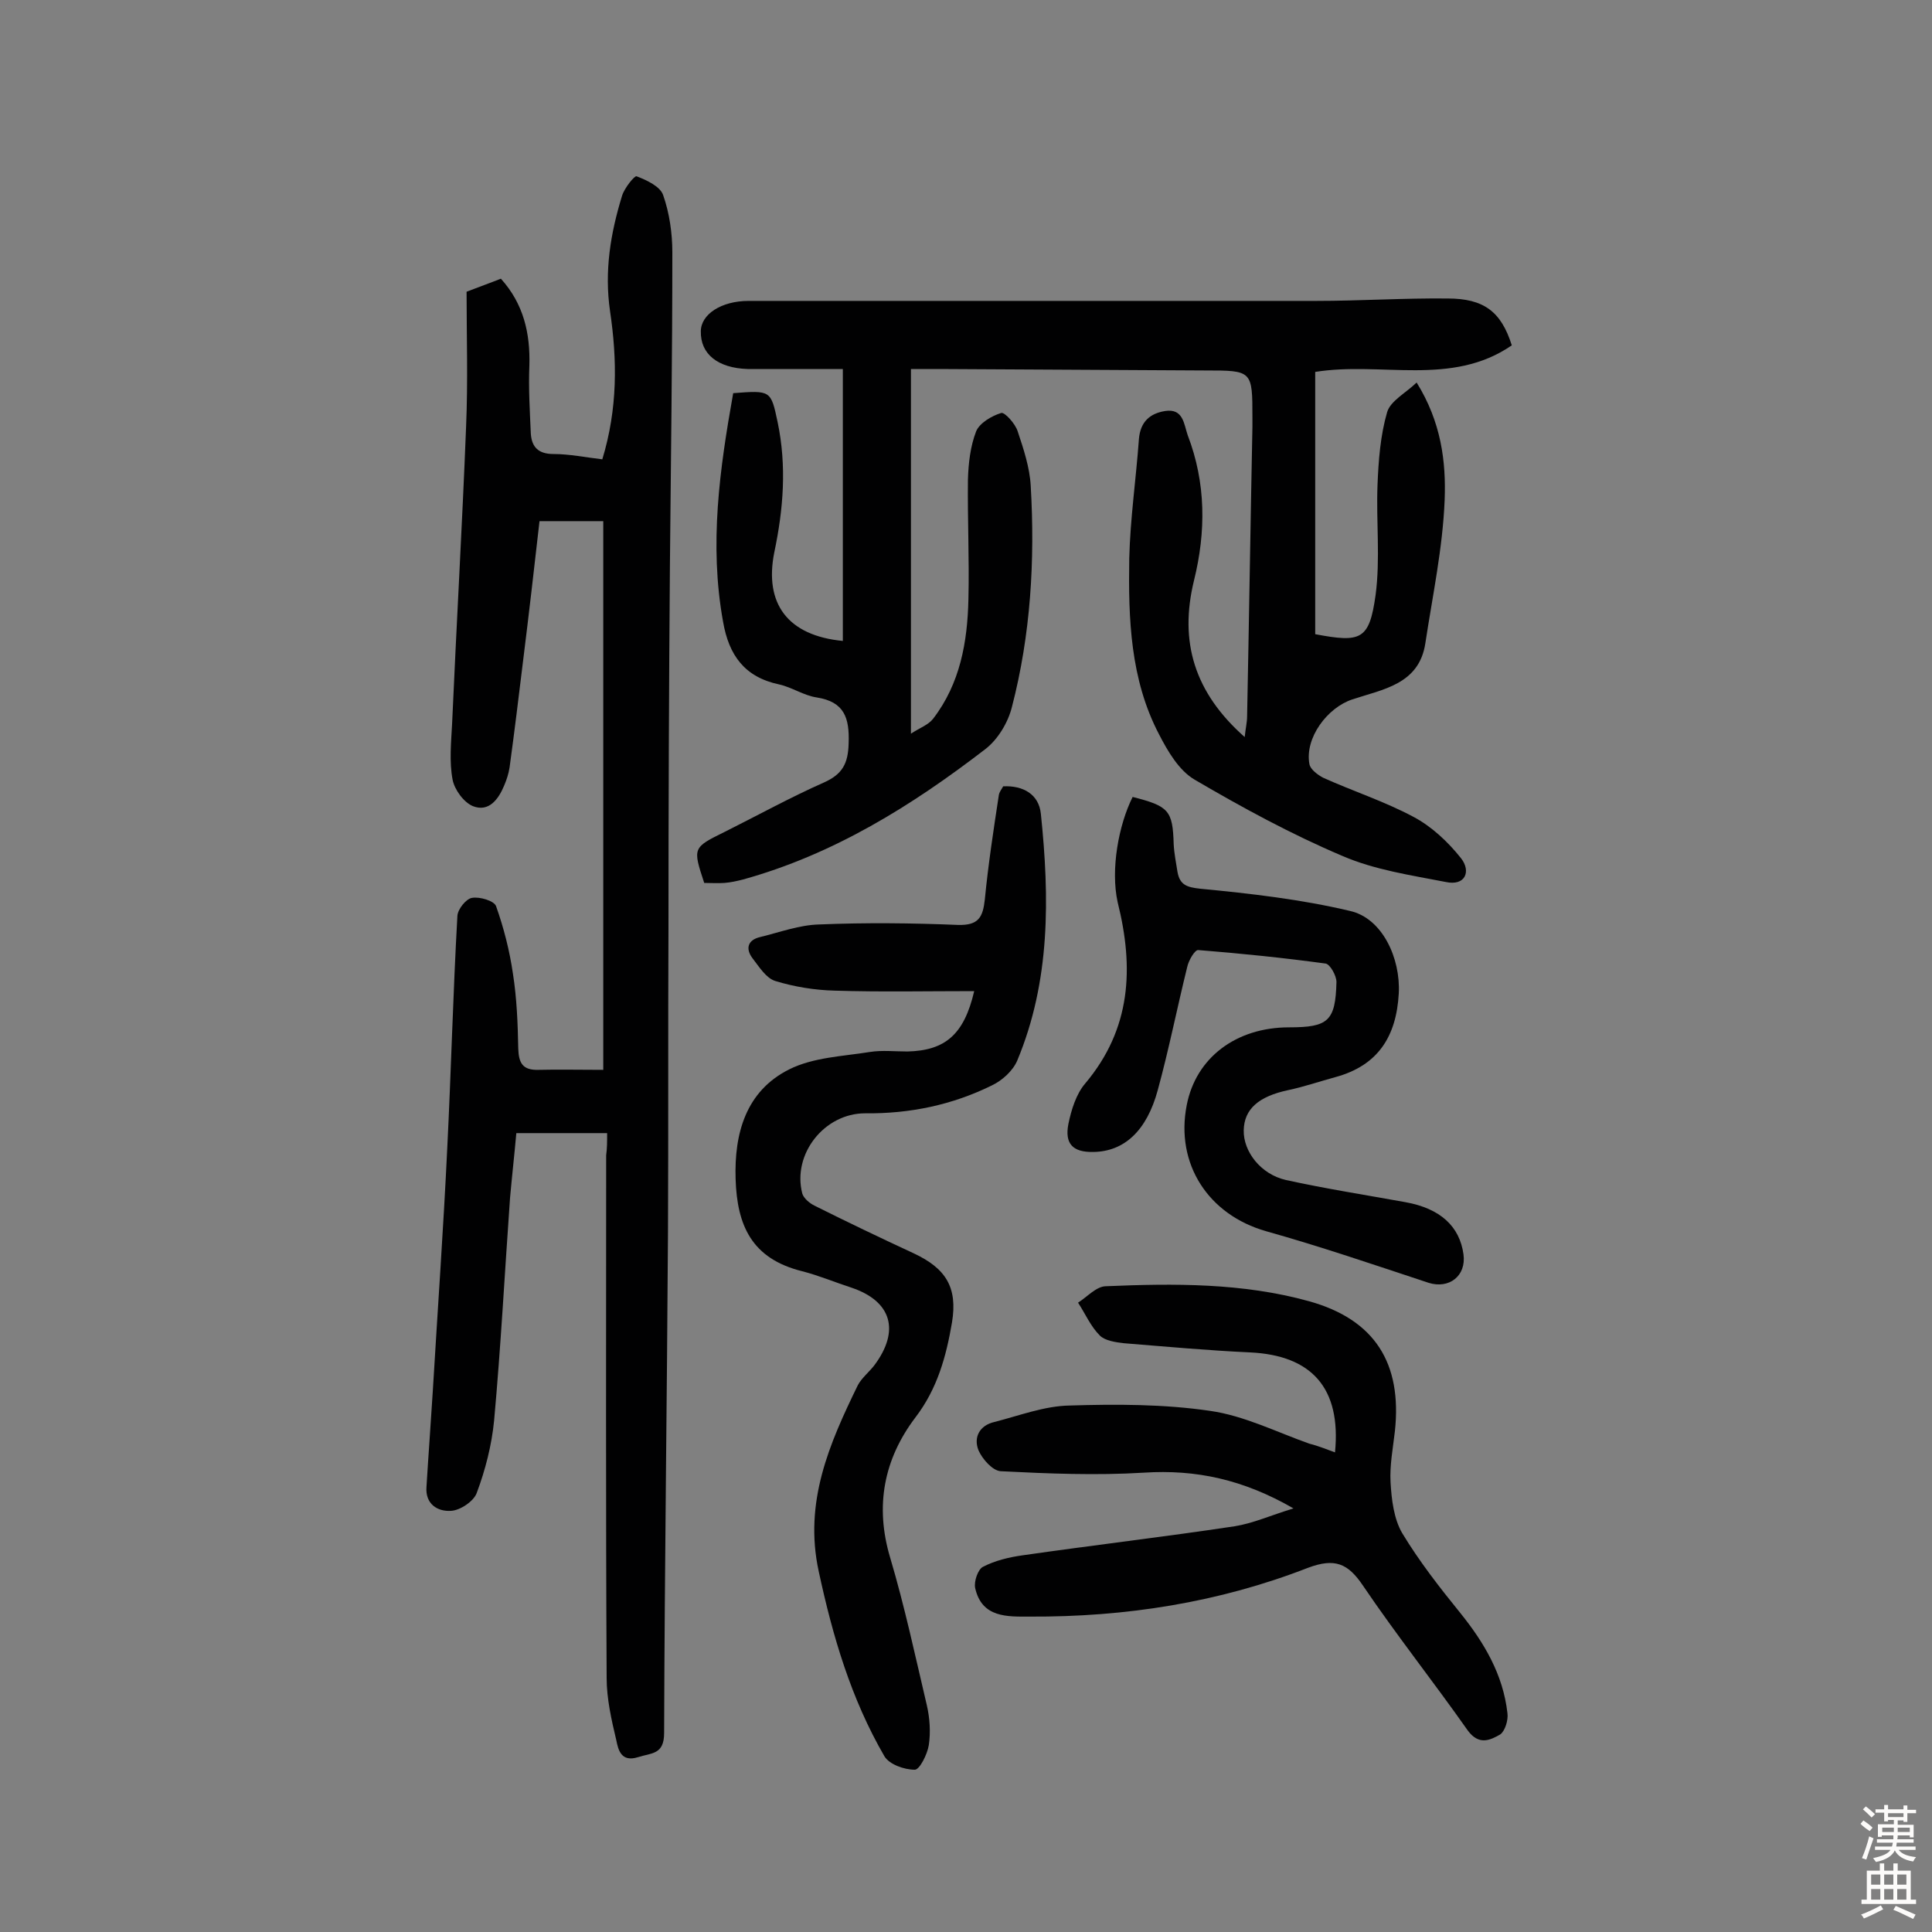 <svg enable-background="new 0 0 400 400" viewBox="0 0 400 400" xmlns="http://www.w3.org/2000/svg"><rect x="0" y="0" width="400" height="400" fill="#808080" stroke="none"/><g fill="#010102"><path d="m151.8 81.4c7.8-.6 7.8-.6 9.2 6 1.9 9.1 1.2 18-.7 27-2.1 10.6 2.8 17.2 14.2 18.3 0-18.4 0-36.8 0-56.3-4.7 0-10 0-15.3 0-1.5 0-2.9 0-4.4 0-6.2-.2-9.8-3.1-9.7-7.8 0-3.5 4.2-6.3 9.9-6.3h117.5c9.1 0 18.2-.6 27.2-.5 7.5 0 11.1 2.7 13.3 9.7-12.5 8.6-27 3.3-40.7 5.5v54.3c9.5 1.8 11.2 1.2 12.5-8.1 1-7.5.1-15.2.4-22.8.2-5.1.6-10.3 2-15.1.7-2.3 3.8-3.9 6.1-6.1 5.1 8.2 6.1 16.4 5.8 24.3-.4 10-2.5 19.8-4 29.7-1.3 8.5-8.8 9.5-15.1 11.6-5.2 1.7-9.9 8-8.9 13.4.2 1.1 1.7 2.2 2.8 2.8 6.2 2.8 12.7 4.9 18.7 8.1 3.8 2 7.2 5.2 9.9 8.6 2.1 2.7.9 5.8-3.2 4.9-7.2-1.4-14.7-2.5-21.4-5.4-10.6-4.5-20.7-10-30.6-15.8-3.2-1.9-5.5-5.8-7.3-9.3-6-11.4-6.4-24-6.2-36.5.2-8.2 1.4-16.4 2-24.7.3-3.6 2.3-5.3 5.4-5.8 3.8-.6 3.9 2.7 4.7 5 3.8 9.9 3.8 20 1.3 30.1-3.1 12.7.1 23.2 10.5 32.4.2-1.9.5-3.1.5-4.3.4-20 .7-39.9 1.1-59.9 0-.6 0-1.3 0-1.9 0-9.8 0-9.8-9.8-9.8-18.4-.1-36.7-.2-55.1-.3-1.8 0-3.5 0-5.8 0v75.5c1.8-1.2 3.6-1.8 4.6-3.1 5.6-7.3 7.1-15.9 7.3-24.7.2-8.3-.2-16.6-.1-24.8.1-3.4.5-6.9 1.7-10 .7-1.7 3.2-3.2 5.2-3.8.7-.2 2.9 2.2 3.4 3.8 1.2 3.6 2.5 7.5 2.7 11.3.9 15.4 0 30.8-3.9 45.8-.8 3.2-2.9 6.7-5.5 8.7-15.2 11.7-31.4 21.8-50.2 27-1.2.3-2.5.6-3.8.7-1.4.1-2.9 0-4.2 0-2.4-7.3-2.4-7.3 4.3-10.6 6.8-3.4 13.5-7.1 20.5-10.2 3.8-1.7 5-3.9 5.1-8.1.2-5.3-.9-8.6-6.6-9.5-2.7-.4-5.1-2.1-7.8-2.7-7.1-1.5-10.4-6-11.6-13-2.9-16-.7-31.6 2.1-47.3z"/><path d="m125.7 234.6c-6.5 0-12.5 0-18.8 0-.4 4.5-.9 8.9-1.3 13.4-1.1 15.4-1.9 30.7-3.3 46.1-.5 5.1-1.8 10.2-3.6 15-.6 1.7-3.4 3.6-5.3 3.7-2.8.2-5.4-1.4-5.1-5 .4-6.6.9-13.2 1.3-19.7 1-16.8 2.2-33.6 3-50.4.8-16 1.2-32.1 2.1-48.1.1-1.4 1.8-3.5 3-3.7 1.6-.3 4.6.6 5 1.7 1.6 4.5 2.8 9.2 3.5 14 .8 5.1 1 10.3 1.1 15.5.1 3 .9 4.5 4.2 4.4 4.2-.1 8.4 0 13.4 0 0-37.8 0-75.5 0-113.6-4 0-8.4 0-13.2 0-1.1 9.7-2.2 19.3-3.4 28.9-.9 7.4-1.8 14.8-2.8 22.1-.2 1.3-.6 2.5-1.1 3.7-1.2 2.9-3.2 5.6-6.5 4.3-1.9-.8-3.8-3.4-4.2-5.5-.7-3.7-.3-7.7-.1-11.5.9-20.5 2.1-41.1 2.9-61.6.4-9.4.1-18.8.1-27.9 3.1-1.2 5.1-1.9 7.1-2.7 4.7 5.2 6.1 11.3 5.9 18-.2 4.7.1 9.4.3 14.1.2 2.8 1.6 4.2 4.7 4.2 3.3 0 6.7.7 10.1 1.1 3.2-10.5 3.1-20.6 1.6-30.7-1.2-8.3.1-16.1 2.5-23.9.5-1.6 2.6-4.2 3-4 2.1.8 4.9 2.1 5.5 3.9 1.3 3.7 1.9 7.9 1.9 11.8 0 21.6-.3 43.2-.5 64.8-.2 25-.3 50-.3 75.1-.1 21 0 41.9-.1 62.9-.2 34.6-.7 69.2-.8 103.8 0 4.5-2.6 4.1-5.4 5-3.5 1.1-4.1-1.5-4.5-3.5-1-4.2-2-8.6-2-12.9-.2-36.1-.1-72.1-.1-108.2.2-1.5.2-2.8.2-4.6z"/><path d="m201.7 205.2c-9.9 0-19.4.2-28.9-.1-4.1-.1-8.4-.8-12.3-2-1.9-.6-3.3-2.9-4.7-4.7-1.5-2-1-3.8 1.6-4.4 4.1-1 8.1-2.5 12.2-2.6 9.6-.4 19.2-.3 28.8.1 4.2.1 5.1-1.6 5.5-5.3.7-7.2 1.8-14.4 2.9-21.6.1-.6.5-1.1.9-1.8 4.2-.2 7.4 1.7 7.8 5.7 1.8 17.3 2 34.6-4.9 51.1-.9 2.1-3.1 4.1-5.2 5.1-8.3 4.1-17.1 5.9-26.3 5.8-8.4 0-15.1 8.4-13 16.6.3 1 1.5 2 2.5 2.5 6.8 3.4 13.7 6.7 20.6 9.9 6.6 3.1 9.1 7 7.9 14.3-1.2 7-3 13.7-7.6 19.7-6.5 8.6-8.4 18.3-5.2 29 3 10.1 5.2 20.4 7.6 30.6.6 2.6.8 5.5.4 8.2-.3 1.9-1.9 5.1-2.9 5.1-2.2 0-5.3-1.1-6.3-2.8-6.9-11.9-10.7-24.8-13.6-38.3-3.1-14.3 2.2-26.4 8.1-38.5.8-1.5 2.3-2.7 3.4-4.1 5.4-7.2 3.6-13.3-4.7-16.1-3.4-1.1-6.7-2.5-10.2-3.4-10.5-2.6-13.5-9.5-13.8-19.1-.3-9.4 2.1-18.2 11.1-22.7 5-2.5 11.1-2.7 16.7-3.6 2.5-.4 5.2-.1 7.8-.1 7.8-.2 11.7-3.5 13.8-12.5z"/><path d="m276.4 300.7c1.3-13.3-4.8-20.1-17.6-20.7-8.7-.4-17.4-1.2-26.1-1.9-1.7-.2-3.9-.5-5-1.6-1.9-1.9-3-4.5-4.5-6.8 1.9-1.2 3.8-3.4 5.8-3.4 14.1-.6 28.3-.7 42 3.1s19.3 12.9 17.8 26.9c-.4 3.5-1.1 7.1-.9 10.6.2 3.6.7 7.6 2.4 10.5 3.5 5.8 7.7 11.2 12 16.5 5 6.2 8.9 12.8 9.8 20.8.2 1.4-.5 3.7-1.5 4.4-2.1 1.2-4.4 2.3-6.7-.8-7.1-10.1-14.8-19.8-21.7-30-3.1-4.6-5.8-5.8-11.4-3.7-18.5 7.2-37.8 10.2-57.6 10.1-4.6 0-9.9.3-11.3-5.9-.3-1.4.6-3.9 1.6-4.4 2.5-1.3 5.4-2 8.3-2.4 14.6-2.1 29.2-3.8 43.8-6 3.8-.6 7.3-2.2 12.2-3.7-10.4-6-20.2-8.1-31-7.4-9.8.6-19.7.2-29.6-.3-1.7-.1-3.8-2.5-4.6-4.3-1.1-2.7.2-5.2 3.3-5.9 5.1-1.3 10.3-3.3 15.5-3.4 9.7-.3 19.6-.3 29.1 1.1 7.1 1 13.8 4.4 20.6 6.8 2 .5 3.6 1.2 5.3 1.8z"/><path d="m234.5 165c7.5 1.9 8.3 2.8 8.5 9.8.1 1.9.5 3.9.8 5.8.5 2.6 1.9 3.1 4.7 3.4 10.4 1 20.9 2.2 31 4.6 6.7 1.5 10.5 9.8 10.1 17.1-.5 8.9-4.3 14.9-13.1 17.3-3.3.9-6.5 2-9.8 2.7-6.1 1.3-9.1 3.9-9.2 8.3s3.5 9.1 8.7 10.3c8.2 1.8 16.5 3.1 24.8 4.6 7.2 1.3 11.2 5 12 10.8.6 4.5-3 7.2-7.2 5.9-11.2-3.7-22.3-7.5-33.7-10.7-11.9-3.4-18.8-13.9-16.4-26.1 1.9-9.8 10.2-16.1 21.2-16.1 8.1 0 9.6-1.3 9.8-9.4 0-1.3-1.3-3.6-2.2-3.8-8.8-1.2-17.6-2.1-26.4-2.8-.7-.1-2 2.1-2.3 3.5-2.1 8.5-3.8 17.1-6.1 25.5-2.3 8.5-7 12.7-13.3 12.8-4.3.1-6-1.7-5.2-5.8.6-2.9 1.6-6.2 3.5-8.4 9.5-11.3 10.1-23.9 6.7-37.5-1.5-6.8.2-16 3.1-21.8z"/></g><path d="m385.2 377.6.6-.7c.6.4 1.3.9 1.9 1.5l-.6.7c-.8-.5-1.4-1-1.9-1.5zm.3 7.1c.6-1.4 1.1-2.9 1.5-4.5.3.1.6.3.9.4-.5 1.4-1 2.9-1.5 4.4zm.2-10.1.6-.6c.7.5 1.3 1.1 1.9 1.6l-.7.7c-.6-.6-1.2-1.2-1.8-1.7zm8.4-.8h.8v.9h1.8v.7h-1.8v1.8h-.8v-.3h-1.2v.9h3.3v2.6h-.8v-.4h-2.5c0 .3 0 .6-.1.8h3.4v.7h-3.5c0 .3-.1.6-.1.8h4v.7h-3.5c.7.9 1.9 1.3 3.6 1.5-.2.2-.4.5-.6.9-1.9-.3-3.2-1.1-3.8-2.3-.5 1.1-1.8 2-3.9 2.4-.2-.3-.4-.5-.6-.8 1.9-.4 3.1-.9 3.6-1.7h-3.2v-.7h3.5c.1-.2.1-.5.2-.8h-3.3v-.7h3.4c0-.2 0-.5 0-.8h-2.4v.3h-.8v-2.6h3.3v-.9h-1.2v.3h-.8v-1.8h-1.8v-.7h1.8v-.9h.8v.9h3.2zm-4.4 5.5h2.4c0-.3 0-.6 0-.9h-2.4zm1.2-3.1h3.2v-.8h-3.2zm4.4 2.2h-2.4v.9h2.5v-.9z" fill="#fcfbfa"/><path d="m389.2 385.8h.9v1.5h1.9v-1.5h.9v1.5h2.7v6h1.1v.9h-11.3v-.9h1.1v-6h2.7zm.2 8.7.5.8c-1.2.6-2.5 1.3-4 1.9-.2-.3-.3-.6-.6-.8 1.6-.6 3-1.3 4.1-1.9zm-2-4.3h1.9v-2.1h-1.9zm0 3.1h1.9v-2.2h-1.9zm2.7-3.1h1.9v-2.1h-1.9zm0 3.1h1.9v-2.2h-1.9zm2.4 1.3c1.4.6 2.7 1.2 4.1 1.8l-.5.9c-1.5-.7-2.8-1.4-4.1-1.9zm2.2-6.5h-1.9v2.1h1.9zm-1.9 5.2h1.9v-2.2h-1.9z" fill="#fcfbfa"/></svg>